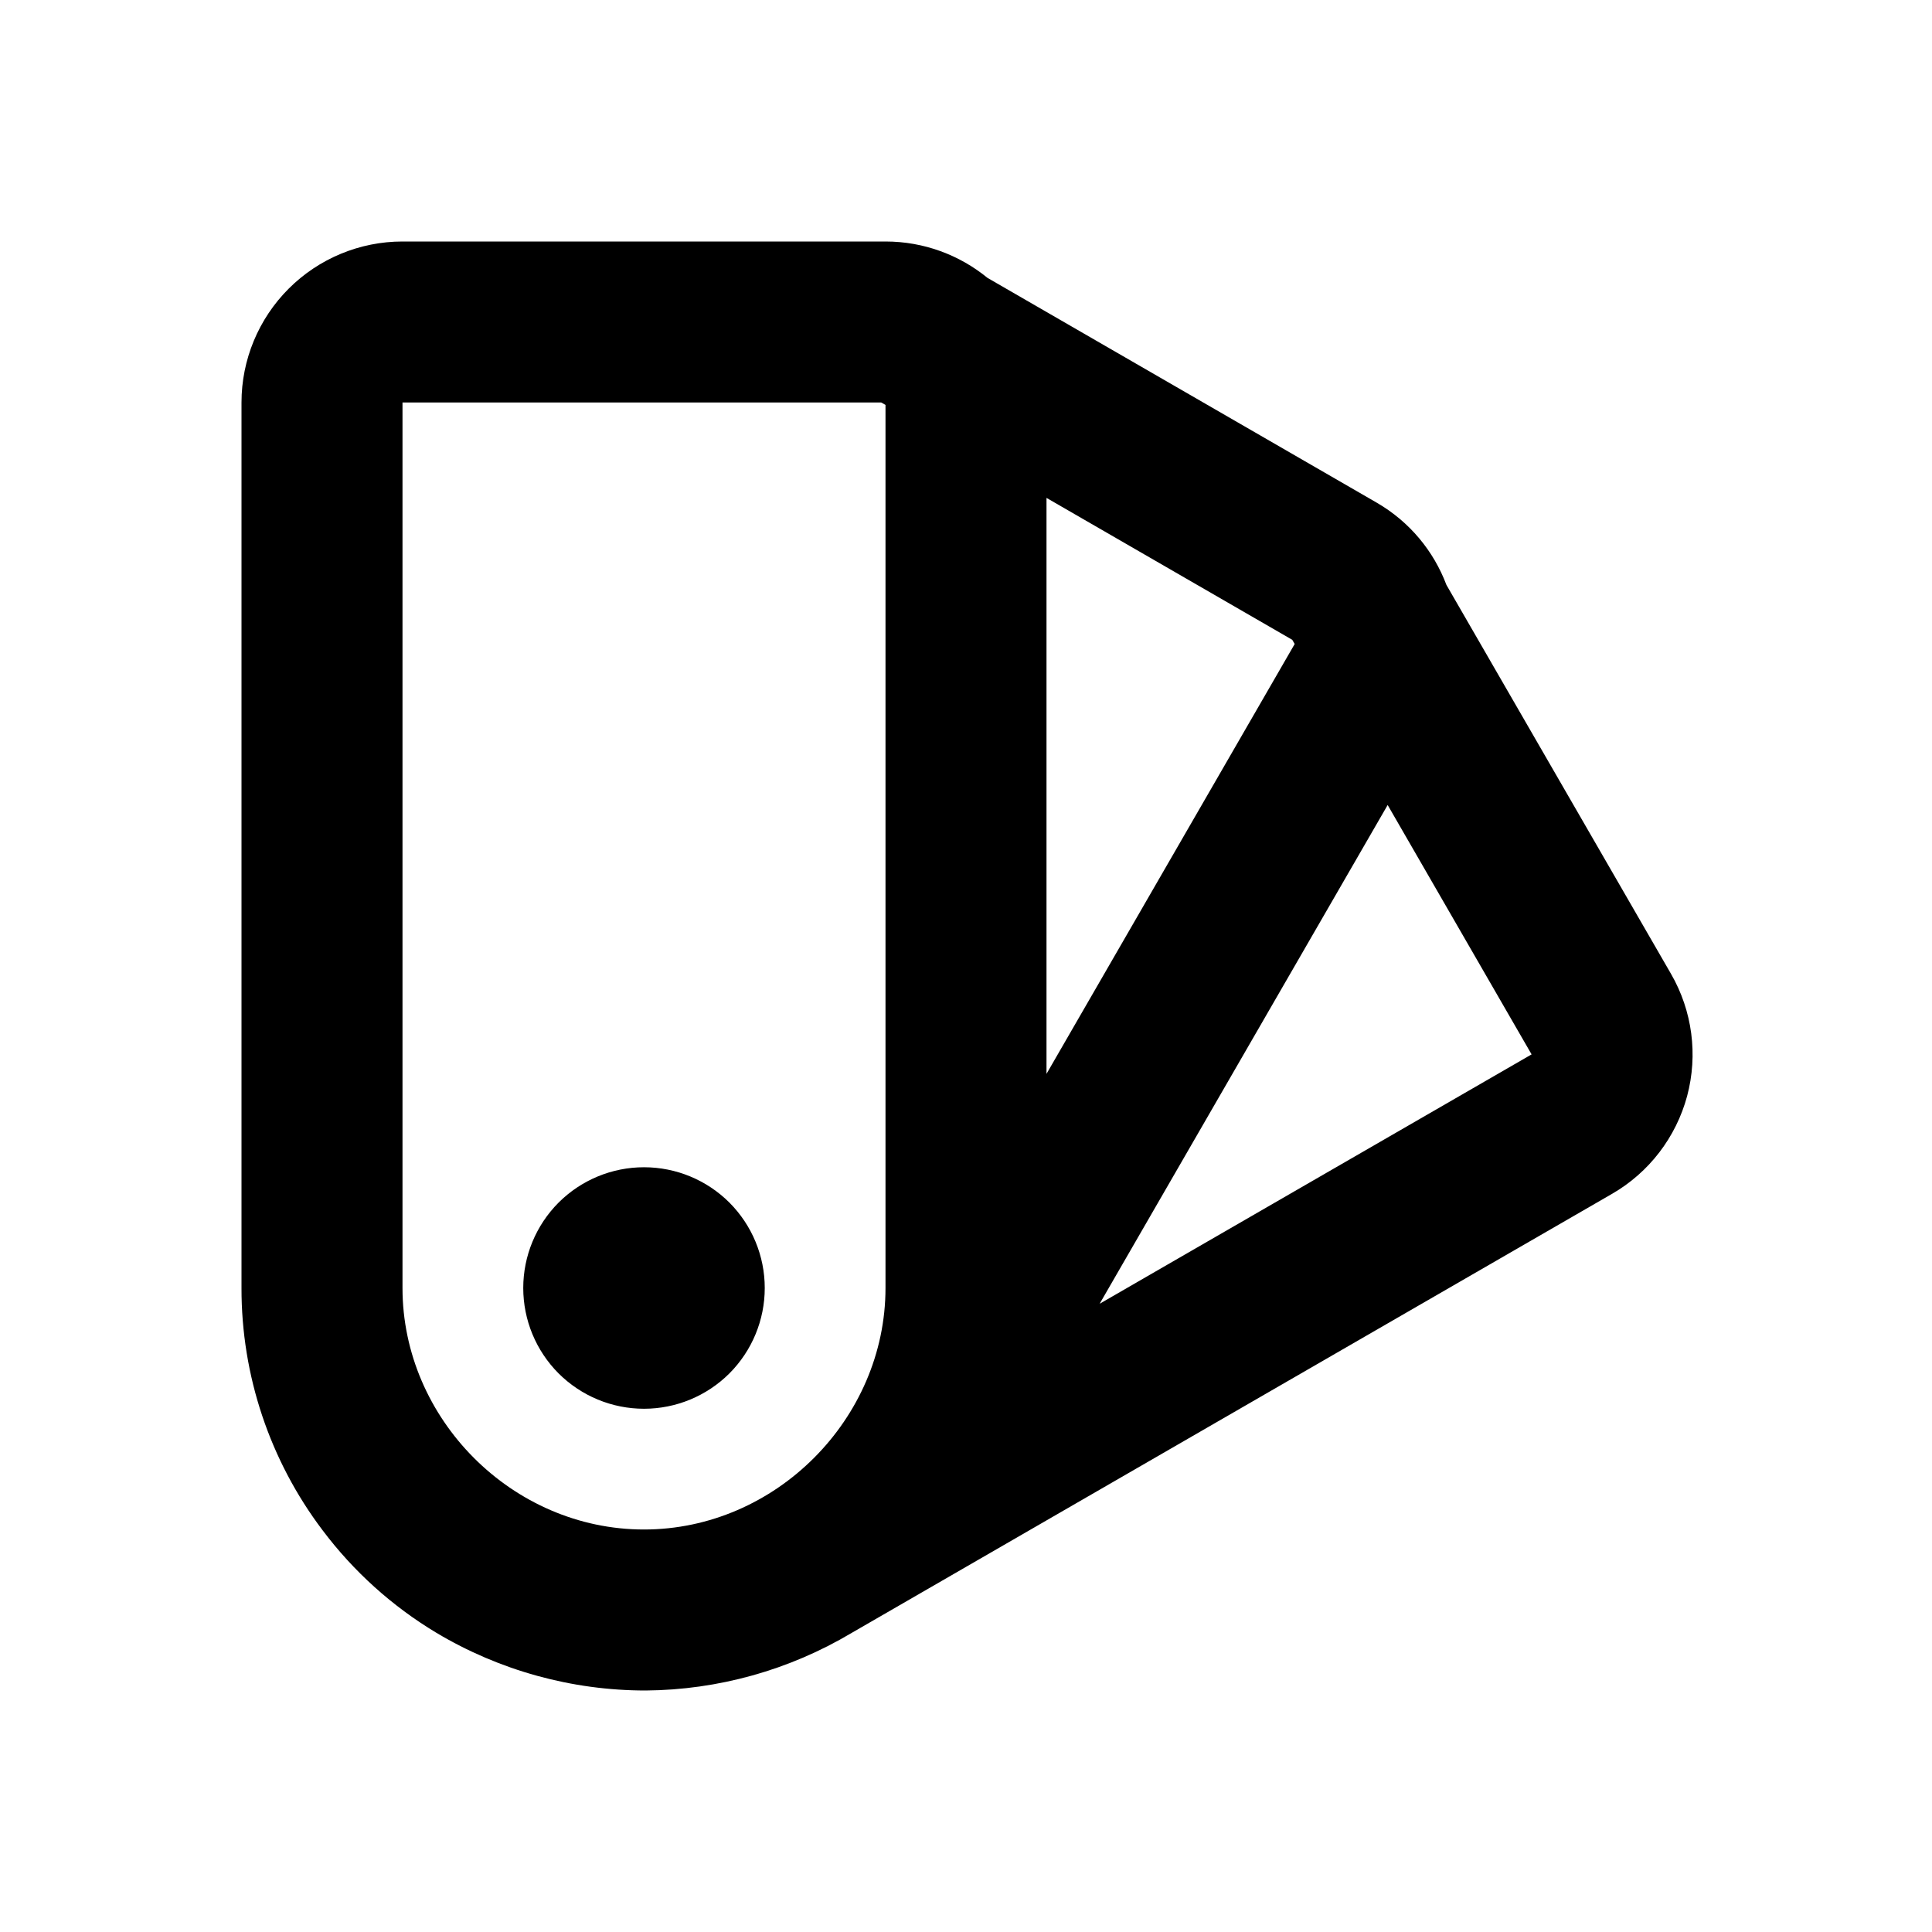 <svg width="24" height="24" viewBox="0 0 24 24" fill="none" xmlns="http://www.w3.org/2000/svg">
<g clip-path="url(#clip0_127_12)">
<path d="M11 3C11.48 3 11.922 3.17 12.267 3.452L17.098 6.242C17.514 6.482 17.811 6.849 17.968 7.266L20.758 12.098C21.023 12.557 21.095 13.103 20.958 13.616C20.82 14.128 20.485 14.565 20.026 14.83L10.579 20.285C9.805 20.746 8.922 20.993 8.021 21C7.105 21 6.205 20.752 5.419 20.282C4.871 19.953 4.391 19.52 4.007 19.009C3.352 18.143 2.998 17.086 3 16V5C3 4.47 3.211 3.961 3.586 3.586C3.961 3.211 4.47 3 5 3H11ZM10.947 5H5V16C5 17.625 6.362 19 8 19C9.634 19 11 17.626 11 16V5.03L10.947 5ZM8 14.5C8.398 14.5 8.779 14.658 9.061 14.939C9.342 15.221 9.5 15.602 9.5 16C9.5 16.398 9.342 16.779 9.061 17.061C8.779 17.342 8.398 17.5 8 17.5C7.602 17.5 7.221 17.342 6.939 17.061C6.658 16.779 6.5 16.398 6.5 16C6.5 15.602 6.658 15.221 6.939 14.939C7.221 14.658 7.602 14.5 8 14.5ZM17.238 10L13.66 16.196L19.026 13.098L17.238 10ZM13 6.185V13.34L16.083 8L16.053 7.948L13 6.185Z" fill="black"/>
</g>
<defs>
<clipPath id="clip0_127_12">
<rect width="24" height="24" fill="white"/>
</clipPath>
</defs>
</svg>
